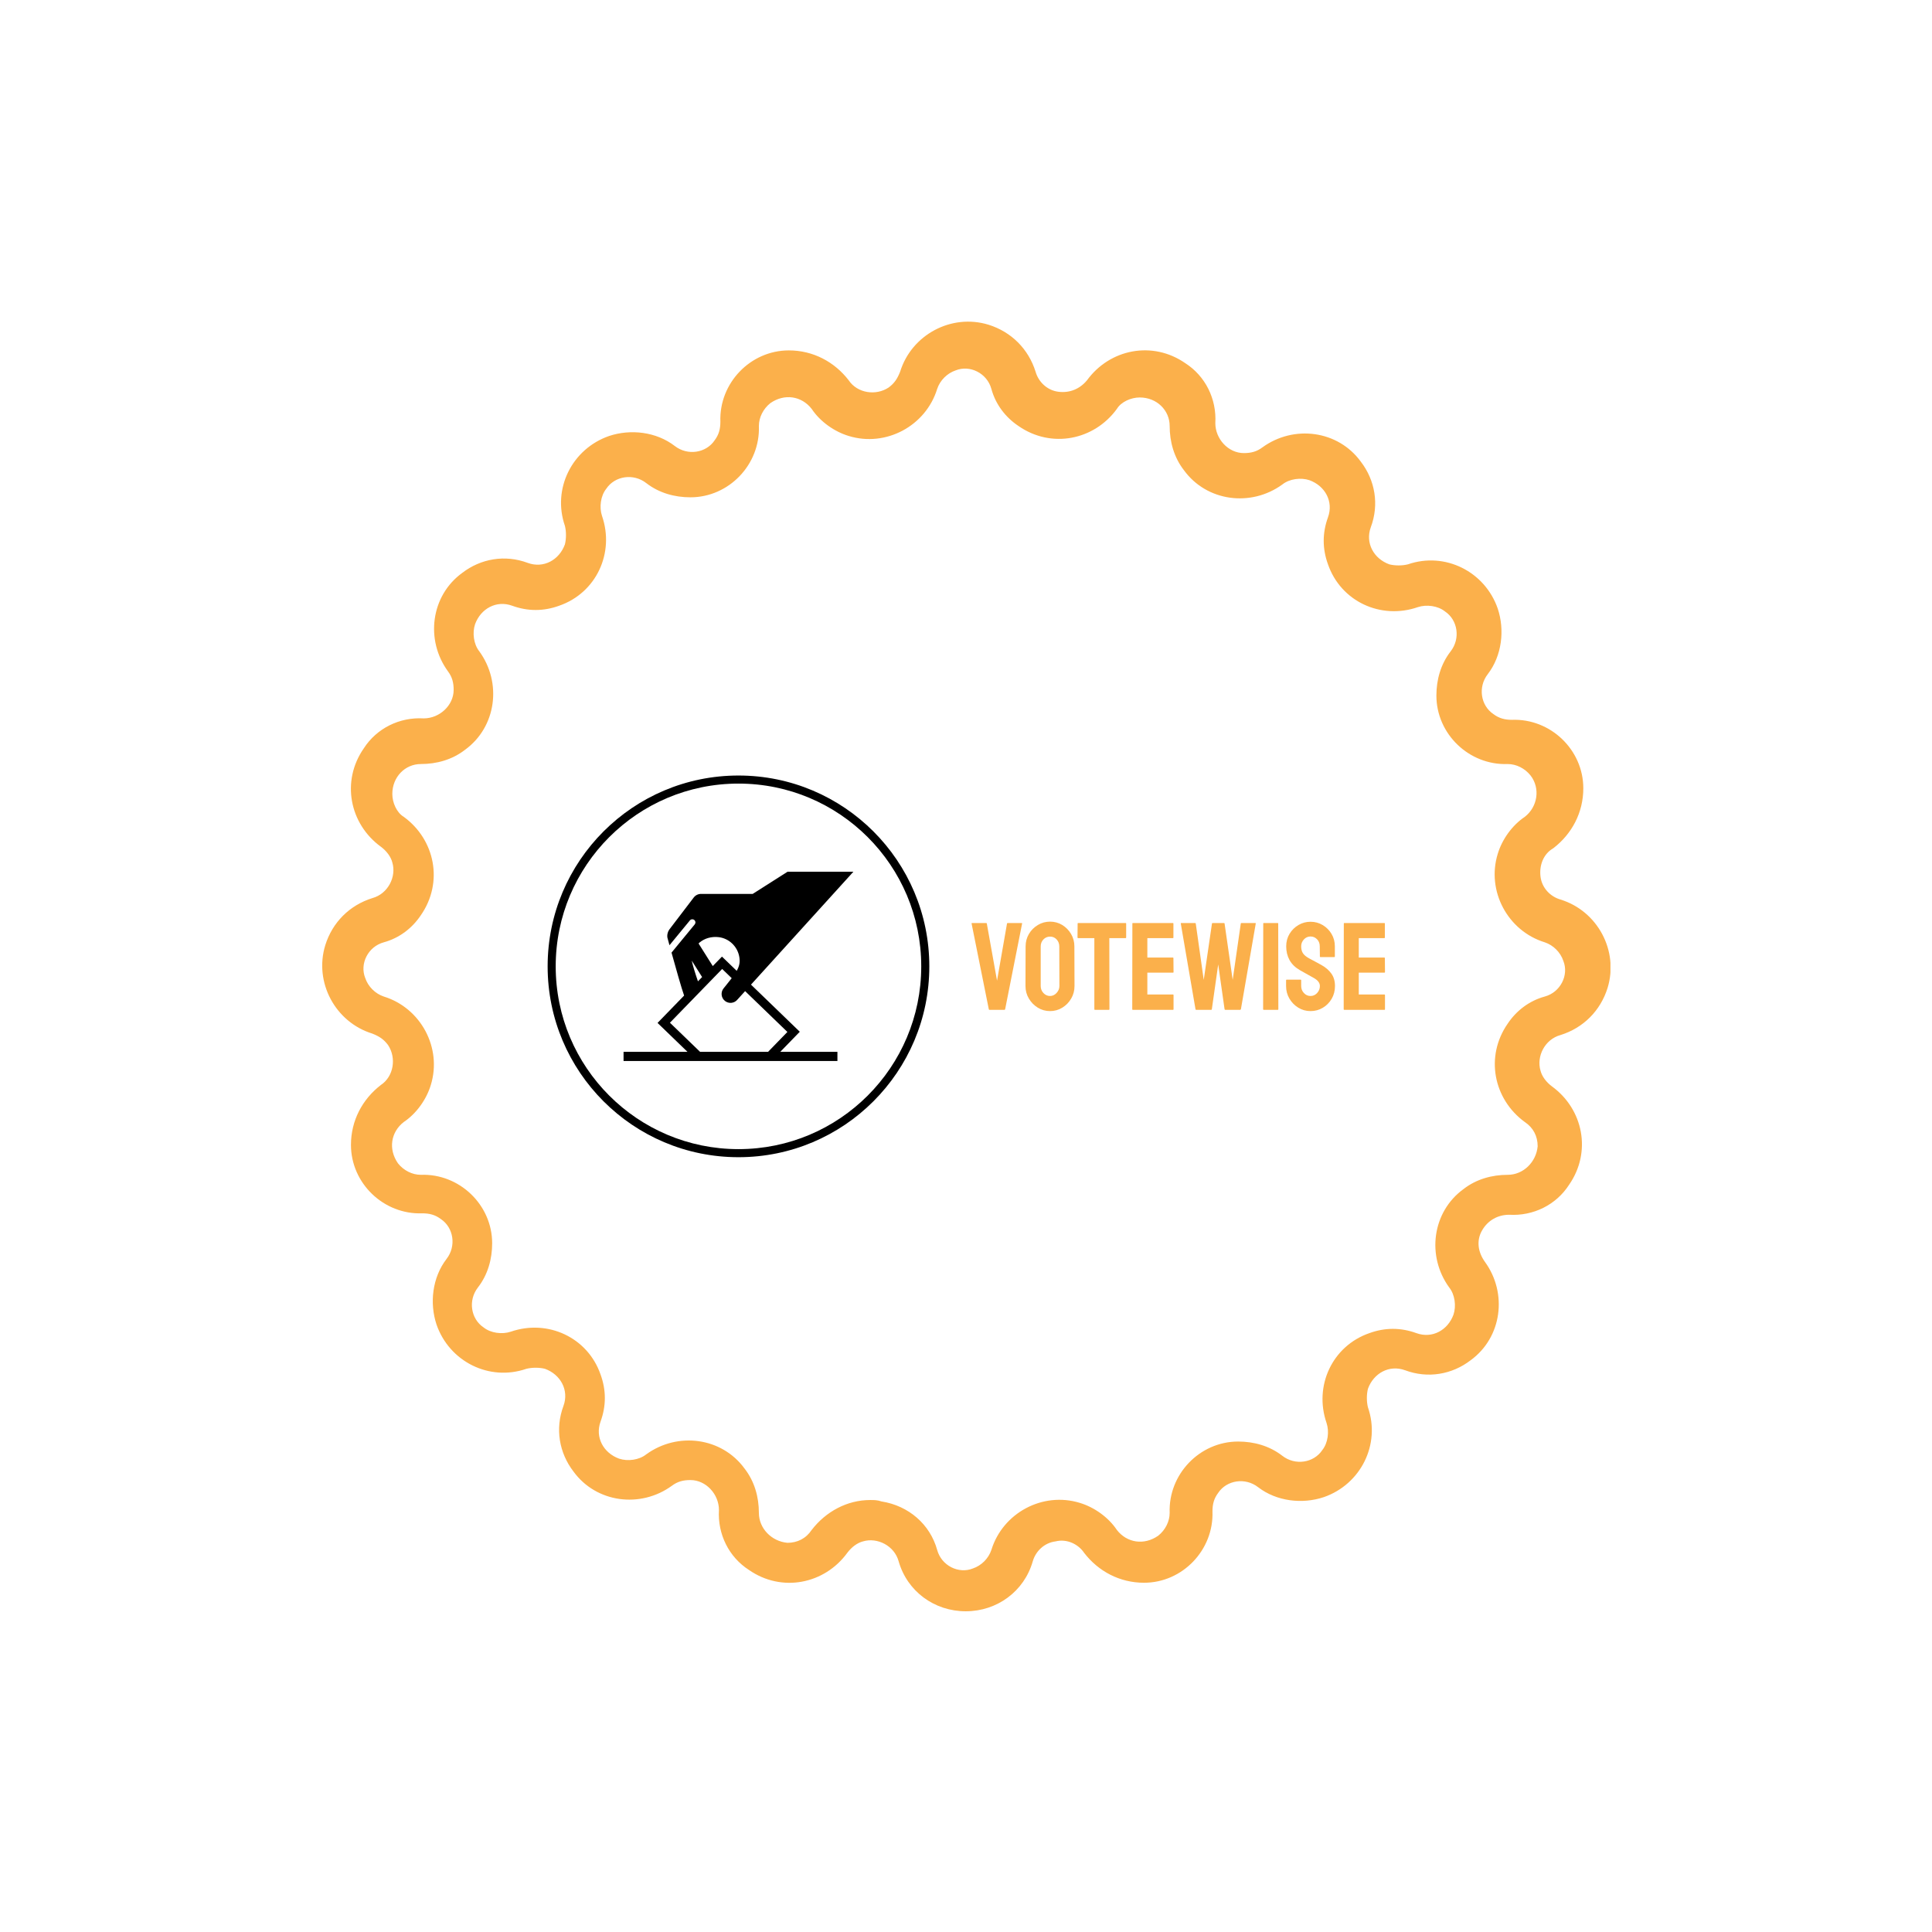 <svg xmlns="http://www.w3.org/2000/svg" version="1.1" xmlns:xlink="http://www.w3.org/1999/xlink" xmlns:svgjs="http://svgjs.dev/svgjs" width="1500" height="1500" viewBox="0 0 1500 1500"><rect width="1500" height="1500" fill="#ffffff"></rect><g transform="matrix(0.667,0,0,0.667,250,187.667)"><svg viewBox="0 0 320 360" data-background-color="#ffffff" preserveAspectRatio="xMidYMid meet" height="1687" width="1500" xmlns="http://www.w3.org/2000/svg" xmlns:xlink="http://www.w3.org/1999/xlink"><g id="tight-bounds" transform="matrix(1,0,0,1,-0,0)"><svg viewBox="0 0 320 360" height="360" width="320"><g><svg></svg></g><g><svg viewBox="0 0 320 360" height="360" width="320"><g><path transform="translate(-17.304,3.61) scale(3.543,3.543)" d="M50 95v0c-2.2 0-4.1-1.4-4.7-3.5-0.3-1.1-1.5-1.7-2.5-1.4-0.4 0.1-0.8 0.4-1.1 0.8-1.6 2.2-4.6 2.8-6.9 1.2-1.4-0.9-2.2-2.5-2.1-4.2 0-1.1-0.9-2.1-2-2.1-0.5 0-0.9 0.1-1.3 0.4-2.2 1.6-5.3 1.2-6.9-1-1-1.3-1.3-3-0.7-4.6 0.4-1.1-0.2-2.2-1.3-2.6-0.4-0.1-0.9-0.1-1.3 0-2.6 0.9-5.4-0.5-6.3-3.1-0.5-1.5-0.3-3.3 0.7-4.6 0.7-0.9 0.5-2.2-0.4-2.8-0.4-0.3-0.8-0.4-1.3-0.4-2.7 0.1-5-2.1-5-4.8 0-1.7 0.8-3.2 2.1-4.2 0.9-0.6 1.1-1.9 0.5-2.8-0.3-0.4-0.6-0.6-1.1-0.8-2.6-0.8-4.1-3.6-3.3-6.2 0.5-1.6 1.7-2.8 3.3-3.3 1.1-0.3 1.7-1.5 1.4-2.5-0.1-0.4-0.4-0.8-0.8-1.1-2.2-1.6-2.8-4.6-1.2-6.9 0.9-1.4 2.5-2.2 4.2-2.1 1.1 0 2.1-0.9 2.1-2 0-0.5-0.1-0.9-0.4-1.3-1.6-2.2-1.2-5.3 1-6.9 1.3-1 3-1.3 4.6-0.7 1.1 0.4 2.2-0.2 2.6-1.3 0.1-0.4 0.1-0.9 0-1.3-0.9-2.6 0.5-5.4 3.1-6.3 1.5-0.5 3.3-0.3 4.6 0.7 0.9 0.7 2.2 0.5 2.8-0.4 0.3-0.4 0.4-0.8 0.4-1.3-0.1-2.7 2.1-5 4.8-5 1.7 0 3.2 0.8 4.2 2.1 0.6 0.9 1.9 1.1 2.8 0.5 0.4-0.3 0.6-0.6 0.8-1.1 0.8-2.6 3.6-4.1 6.2-3.3 1.6 0.5 2.8 1.7 3.3 3.3v0c0.2 0.7 0.8 1.3 1.6 1.4 0.8 0.1 1.5-0.2 2-0.8 1.6-2.2 4.6-2.8 6.9-1.2 1.4 0.9 2.2 2.5 2.1 4.2 0 1.1 0.9 2.1 2 2.1 0.5 0 0.9-0.1 1.3-0.4 2.2-1.6 5.3-1.2 6.9 1 1 1.3 1.3 3 0.7 4.6-0.4 1.1 0.2 2.2 1.3 2.6 0.4 0.1 0.9 0.1 1.3 0 2.6-0.9 5.4 0.5 6.3 3.1 0.5 1.5 0.3 3.3-0.7 4.6-0.7 0.9-0.5 2.2 0.4 2.8 0.4 0.3 0.8 0.4 1.3 0.4 2.7-0.1 5 2.1 5 4.8 0 1.7-0.8 3.2-2.1 4.2-0.7 0.4-1 1.2-0.9 2 0.1 0.8 0.7 1.4 1.4 1.6 2.6 0.8 4.1 3.6 3.3 6.2-0.5 1.6-1.7 2.8-3.3 3.3-1.1 0.3-1.7 1.5-1.4 2.5 0.1 0.4 0.4 0.8 0.8 1.1 2.2 1.6 2.8 4.6 1.2 6.9-0.9 1.4-2.5 2.2-4.2 2.1-0.8 0-1.5 0.4-1.9 1.1-0.4 0.7-0.3 1.5 0.2 2.2 1.6 2.2 1.2 5.3-1 6.9-1.3 1-3 1.3-4.6 0.7-1.1-0.4-2.2 0.2-2.6 1.3-0.1 0.4-0.1 0.9 0 1.3 0.9 2.6-0.5 5.4-3.1 6.3-1.5 0.5-3.3 0.3-4.6-0.7-0.9-0.7-2.2-0.5-2.8 0.4-0.3 0.4-0.4 0.8-0.4 1.3 0.1 2.7-2.1 5-4.8 5-1.7 0-3.2-0.8-4.2-2.1-0.4-0.6-1.2-1-2-0.8-0.8 0.1-1.4 0.7-1.6 1.4-0.6 2.1-2.5 3.5-4.7 3.5zM43.3 87.2c0.3 0 0.5 0 0.8 0.1 1.9 0.3 3.4 1.6 3.9 3.4 0.3 1.1 1.5 1.7 2.5 1.3 0.6-0.2 1.1-0.7 1.3-1.3 0.8-2.6 3.6-4.1 6.2-3.3 1 0.3 2 1 2.6 1.9 0.7 0.9 1.9 1.1 2.9 0.4 0.5-0.4 0.8-1 0.8-1.6-0.1-2.7 2.1-5 4.8-5 1.1 0 2.2 0.3 3.1 1 0.9 0.7 2.2 0.5 2.8-0.4 0.4-0.5 0.5-1.3 0.3-1.9-0.9-2.6 0.4-5.4 3-6.3 1.1-0.4 2.2-0.4 3.3 0 1.1 0.4 2.2-0.2 2.6-1.3 0.2-0.6 0.1-1.4-0.3-1.9-1.6-2.2-1.2-5.3 1-6.9 0.9-0.7 2-1 3.1-1 1.1 0 2-0.9 2.1-2 0-0.7-0.3-1.3-0.9-1.7-2.2-1.6-2.8-4.6-1.2-6.9 0.6-0.9 1.5-1.6 2.6-1.9 1.1-0.3 1.7-1.5 1.3-2.5-0.2-0.6-0.7-1.1-1.3-1.3-2.6-0.8-4.1-3.6-3.3-6.2 0.3-1 1-2 1.9-2.6 0.9-0.7 1.1-2 0.4-2.9-0.4-0.5-1-0.8-1.6-0.8-2.7 0.1-5-2.1-5-4.8 0-1.1 0.3-2.2 1-3.1 0.7-0.9 0.5-2.2-0.4-2.8-0.5-0.4-1.3-0.5-1.9-0.3-2.6 0.9-5.4-0.4-6.3-3-0.4-1.1-0.4-2.2 0-3.3 0.4-1.1-0.2-2.2-1.3-2.6-0.6-0.2-1.4-0.1-1.9 0.3-2.2 1.6-5.3 1.2-6.9-1-0.7-0.9-1-2-1-3.1 0-1.1-0.9-2-2.1-2-0.6 0-1.3 0.3-1.6 0.8-1.6 2.2-4.6 2.8-6.9 1.2-0.9-0.6-1.6-1.5-1.9-2.6v0c-0.3-1.1-1.5-1.7-2.5-1.3-0.6 0.2-1.1 0.7-1.3 1.3-0.8 2.6-3.6 4.1-6.2 3.3-1-0.3-2-1-2.6-1.9-0.7-0.9-1.9-1.1-2.9-0.4-0.5 0.4-0.8 1-0.8 1.6 0.1 2.7-2.1 5-4.8 5-1.1 0-2.2-0.3-3.1-1-0.9-0.7-2.2-0.5-2.8 0.4-0.4 0.5-0.5 1.3-0.3 1.9 0.9 2.6-0.4 5.4-3 6.3-1.1 0.4-2.2 0.4-3.3 0-1.1-0.4-2.2 0.2-2.6 1.3-0.2 0.6-0.1 1.4 0.3 1.9 1.6 2.2 1.2 5.3-1 6.9-0.9 0.7-2 1-3.1 1-1.1 0-2 0.9-2 2.1 0 0.6 0.3 1.3 0.8 1.6 2.2 1.6 2.8 4.6 1.2 6.9-0.6 0.9-1.5 1.6-2.6 1.9-1.1 0.3-1.7 1.5-1.3 2.5 0.2 0.6 0.7 1.1 1.3 1.3 2.6 0.8 4.1 3.6 3.3 6.2-0.3 1-1 2-1.9 2.6-0.9 0.7-1.1 1.9-0.4 2.9 0.4 0.5 1 0.8 1.6 0.8 2.7-0.1 5 2.1 5 4.8 0 1.1-0.3 2.2-1 3.1-0.7 0.9-0.5 2.2 0.4 2.8 0.5 0.4 1.3 0.5 1.9 0.3 2.6-0.9 5.4 0.4 6.3 3 0.4 1.1 0.4 2.2 0 3.3-0.4 1.1 0.2 2.2 1.3 2.6 0.6 0.2 1.4 0.1 1.9-0.3 2.2-1.6 5.3-1.2 6.9 1 0.7 0.9 1 2 1 3.1 0 1.1 0.9 2 2 2.1 0.7 0 1.3-0.3 1.7-0.9 1-1.3 2.5-2.1 4.1-2.1z" fill="#fbb04b" fill-rule="nonzero" stroke="none" stroke-width="1" stroke-linecap="butt" stroke-linejoin="miter" stroke-miterlimit="10" stroke-dasharray="" stroke-dashoffset="0" font-family="none" font-weight="none" font-size="none" text-anchor="none" style="mix-blend-mode: normal" data-fill-palette-color="tertiary"></path></g><g transform="matrix(1,0,0,1,56,132.597)"><svg viewBox="0 0 208 94.806" height="94.806" width="208"><g><svg viewBox="0 0 421.252 192.006" height="94.806" width="208"><g transform="matrix(1,0,0,1,213.252,73.503)"><svg viewBox="0 0 208 45" height="45" width="208"><g id="textblocktransform"><svg viewBox="0 0 208 45" height="45" width="208" id="textblock"><g><svg viewBox="0 0 208 45" height="45" width="208"><g transform="matrix(1,0,0,1,0,0)"><svg width="208" viewBox="0.442 -35.35 165.688 35.85" height="45" data-palette-color="#fbb04b"><path d="M13.65 0L7.6 0Q7.4 0 7.35-0.25L7.35-0.25 0.45-34.6Q0.4-34.8 0.65-34.8L0.65-34.8 6.3-34.8Q6.5-34.8 6.55-34.6L6.55-34.6 10.65-11.7 14.65-34.6Q14.7-34.8 14.9-34.8L14.9-34.8 20.5-34.8Q20.75-34.8 20.7-34.6L20.7-34.6 13.9-0.25Q13.85 0 13.65 0L13.65 0ZM31.9 0.5L31.9 0.5Q29.2 0.5 26.97-0.88 24.75-2.25 23.4-4.53 22.05-6.8 22.05-9.55L22.05-9.55 22.1-25.4Q22.1-28.15 23.42-30.4 24.75-32.65 27-34 29.25-35.35 31.9-35.35L31.9-35.35Q34.6-35.35 36.8-34 39-32.65 40.32-30.4 41.65-28.15 41.65-25.4L41.65-25.4 41.7-9.55Q41.7-6.8 40.37-4.53 39.05-2.25 36.82-0.88 34.6 0.5 31.9 0.5ZM31.9-5.55L31.9-5.55Q33.4-5.55 34.52-6.78 35.65-8 35.65-9.55L35.65-9.55 35.6-25.4Q35.6-27.05 34.55-28.2 33.5-29.35 31.9-29.35L31.9-29.35Q30.35-29.35 29.25-28.23 28.15-27.1 28.15-25.4L28.15-25.4 28.15-9.55Q28.15-7.9 29.25-6.73 30.35-5.55 31.9-5.55ZM55.5 0L49.85 0Q49.65 0 49.65-0.25L49.65-0.25 49.65-28.75 43.15-28.75Q42.9-28.75 42.9-29L42.9-29 42.95-34.6Q42.95-34.8 43.15-34.8L43.15-34.8 62.15-34.8Q62.4-34.8 62.4-34.6L62.4-34.6 62.4-29Q62.4-28.75 62.2-28.75L62.2-28.75 55.65-28.75 55.7-0.25Q55.7 0 55.5 0L55.5 0ZM81.19 0L65.04 0Q64.84 0 64.84-0.25L64.84-0.25 64.89-34.6Q64.89-34.8 65.09-34.8L65.09-34.8 81.14-34.8Q81.34-34.8 81.34-34.55L81.34-34.55 81.34-28.95Q81.34-28.75 81.14-28.75L81.14-28.75 70.89-28.75 70.89-20.95 81.14-20.95Q81.34-20.95 81.34-20.75L81.34-20.75 81.39-15.1Q81.39-14.9 81.19-14.9L81.19-14.9 70.89-14.9 70.89-6.15 81.19-6.15Q81.39-6.15 81.39-5.9L81.39-5.9 81.39-0.2Q81.39 0 81.19 0L81.19 0ZM96.49 0L90.44 0Q90.24 0 90.19-0.25L90.19-0.25 84.29-34.6Q84.24-34.8 84.44-34.8L84.44-34.8 90.04-34.8Q90.24-34.8 90.29-34.6L90.29-34.6 93.49-12 96.79-34.6Q96.84-34.8 97.09-34.8L97.09-34.8 101.59-34.8Q101.79-34.8 101.84-34.6L101.84-34.6 105.09-12 108.34-34.6Q108.39-34.8 108.59-34.8L108.59-34.8 114.14-34.8Q114.39-34.8 114.34-34.6L114.34-34.6 108.39-0.25Q108.34-0.15 108.24-0.08 108.14 0 108.14 0L108.14 0 102.09 0Q101.94 0 101.84-0.25L101.84-0.25 99.29-18.2 96.74-0.25Q96.69 0 96.49 0L96.49 0ZM123.19 0L117.54 0Q117.29 0 117.29-0.25L117.29-0.25 117.34-34.6Q117.34-34.8 117.54-34.8L117.54-34.8 123.14-34.8Q123.34-34.8 123.34-34.6L123.34-34.6 123.39-0.25Q123.39 0 123.19 0L123.19 0ZM136.29 0.5L136.29 0.5Q133.59 0.5 131.36-0.88 129.14-2.25 127.81-4.53 126.49-6.8 126.49-9.55L126.49-9.55 126.49-11.85Q126.49-12.1 126.74-12.1L126.74-12.1 132.34-12.1Q132.54-12.1 132.54-11.85L132.54-11.85 132.54-9.55Q132.54-7.9 133.64-6.73 134.74-5.55 136.29-5.55L136.29-5.55Q137.84-5.55 138.94-6.75 140.04-7.95 140.04-9.55L140.04-9.55Q140.04-11.4 137.64-12.75L137.64-12.75Q136.84-13.2 135.14-14.15 133.44-15.1 131.94-15.95L131.94-15.95Q129.19-17.55 127.86-19.98 126.54-22.4 126.54-25.45L126.54-25.45Q126.54-28.25 127.89-30.48 129.24-32.7 131.46-34 133.69-35.3 136.29-35.3L136.29-35.3Q138.94-35.3 141.16-33.98 143.39-32.65 144.71-30.43 146.04-28.2 146.04-25.45L146.04-25.45 146.04-21.35Q146.04-21.15 145.84-21.15L145.84-21.15 140.24-21.15Q140.04-21.15 140.04-21.35L140.04-21.35 139.99-25.45Q139.99-27.2 138.89-28.3 137.79-29.4 136.29-29.4L136.29-29.4Q134.74-29.4 133.64-28.23 132.54-27.05 132.54-25.45L132.54-25.45Q132.54-23.8 133.24-22.7 133.94-21.6 135.79-20.6L135.79-20.6Q136.04-20.45 136.76-20.08 137.49-19.7 138.34-19.23 139.19-18.75 139.86-18.4 140.54-18.05 140.69-17.95L140.69-17.95Q143.19-16.55 144.64-14.53 146.09-12.5 146.09-9.55L146.09-9.55Q146.09-6.7 144.76-4.42 143.44-2.15 141.21-0.83 138.99 0.5 136.29 0.5ZM165.93 0L149.78 0Q149.58 0 149.58-0.25L149.58-0.25 149.63-34.6Q149.63-34.8 149.83-34.8L149.83-34.8 165.88-34.8Q166.08-34.8 166.08-34.55L166.08-34.55 166.08-28.95Q166.08-28.75 165.88-28.75L165.88-28.75 155.63-28.75 155.63-20.95 165.88-20.95Q166.08-20.95 166.08-20.75L166.08-20.75 166.13-15.1Q166.13-14.9 165.93-14.9L165.93-14.9 155.63-14.9 155.63-6.15 165.93-6.15Q166.13-6.15 166.13-5.9L166.13-5.9 166.13-0.2Q166.13 0 165.93 0L165.93 0Z" opacity="1" transform="matrix(1,0,0,1,0,0)" fill="#fbb04b" class="wordmark-text-0" data-fill-palette-color="primary" id="text-0"></path></svg></g></svg></g></svg></g></svg></g><g><svg viewBox="0 0 192.006 192.006" height="192.006" width="192.006"><g><svg></svg></g><g id="icon-0"><svg viewBox="0 0 192.006 192.006" height="192.006" width="192.006"><g><path d="M0 96.003c0-53.021 42.982-96.003 96.003-96.003 53.021 0 96.003 42.982 96.003 96.003 0 53.021-42.982 96.003-96.003 96.003-53.021 0-96.003-42.982-96.003-96.003zM96.003 187.947c50.78 0 91.945-41.165 91.944-91.944 0-50.78-41.165-91.945-91.944-91.945-50.78 0-91.945 41.165-91.945 91.945 0 50.78 41.165 91.945 91.945 91.944z" data-fill-palette-color="accent" fill="#000000" stroke="transparent"></path></g><g transform="matrix(1,0,0,1,38.194,48.401)"><svg viewBox="0 0 115.618 95.203" height="95.203" width="115.618"><g><svg xmlns="http://www.w3.org/2000/svg" xmlns:xlink="http://www.w3.org/1999/xlink" version="1.1" x="0" y="0" viewBox="0.869 9.82 98.165 80.832" enable-background="new 0 0 100 100" xml:space="preserve" height="95.203" width="115.618" class="icon-cg-0" data-fill-palette-color="accent" id="cg-0"><path d="M0.869 90.652h91.345V86.75H67.801l8.339-8.582L55.299 58.041 99.034 9.82H70.907l-14.875 9.467H34.065c-1.464-0.022-2.651 0.677-3.416 1.793L20.424 34.489c-0.477 0.631-1.286 2.427-0.656 4.101 0 0 0.281 1.031 0.714 2.627l8.713-10.596c0.467-0.572 1.31-0.654 1.882-0.183 0.325 0.265 0.491 0.647 0.491 1.033 0 0.301-0.101 0.603-0.308 0.851l-9.904 12.047c1.699 6.141 4.297 15.357 5.378 18.344L15.383 74.396 28.176 86.75H0.869V90.652zM33.318 40.063c2.224-1.842 5.13-2.657 8.184-2.301 4.474 0.527 8.104 4.042 8.823 8.54 0.342 2.165 0.03 3.808-1.127 5.849l-6.296-6.081-3.925 4.04-6.068-9.637C33.053 40.339 33.167 40.186 33.318 40.063zM34.233 54.512c0.061 0.097 0.128 0.189 0.199 0.277l-1.788 1.84c-1.21-3.512-2.28-7.002-2.652-8.853L34.233 54.512zM20.676 74.312l22.31-22.964 4.076 3.936c-0.806 1.058-1.758 2.243-2.892 3.637l-0.575 0.707c-1.324 1.636-1.073 4.031 0.555 5.354 1.633 1.324 4.03 1.079 5.358-0.555l3.278-3.614 18.061 17.44L62.59 86.75H33.556L20.676 74.312z" fill="#000000" data-fill-palette-color="accent"></path></svg></g></svg></g></svg></g></svg></g></svg></g></svg></g></svg></g><defs></defs></svg><rect width="320" height="360" fill="none" stroke="none" visibility="hidden"></rect></g></svg></g></svg>